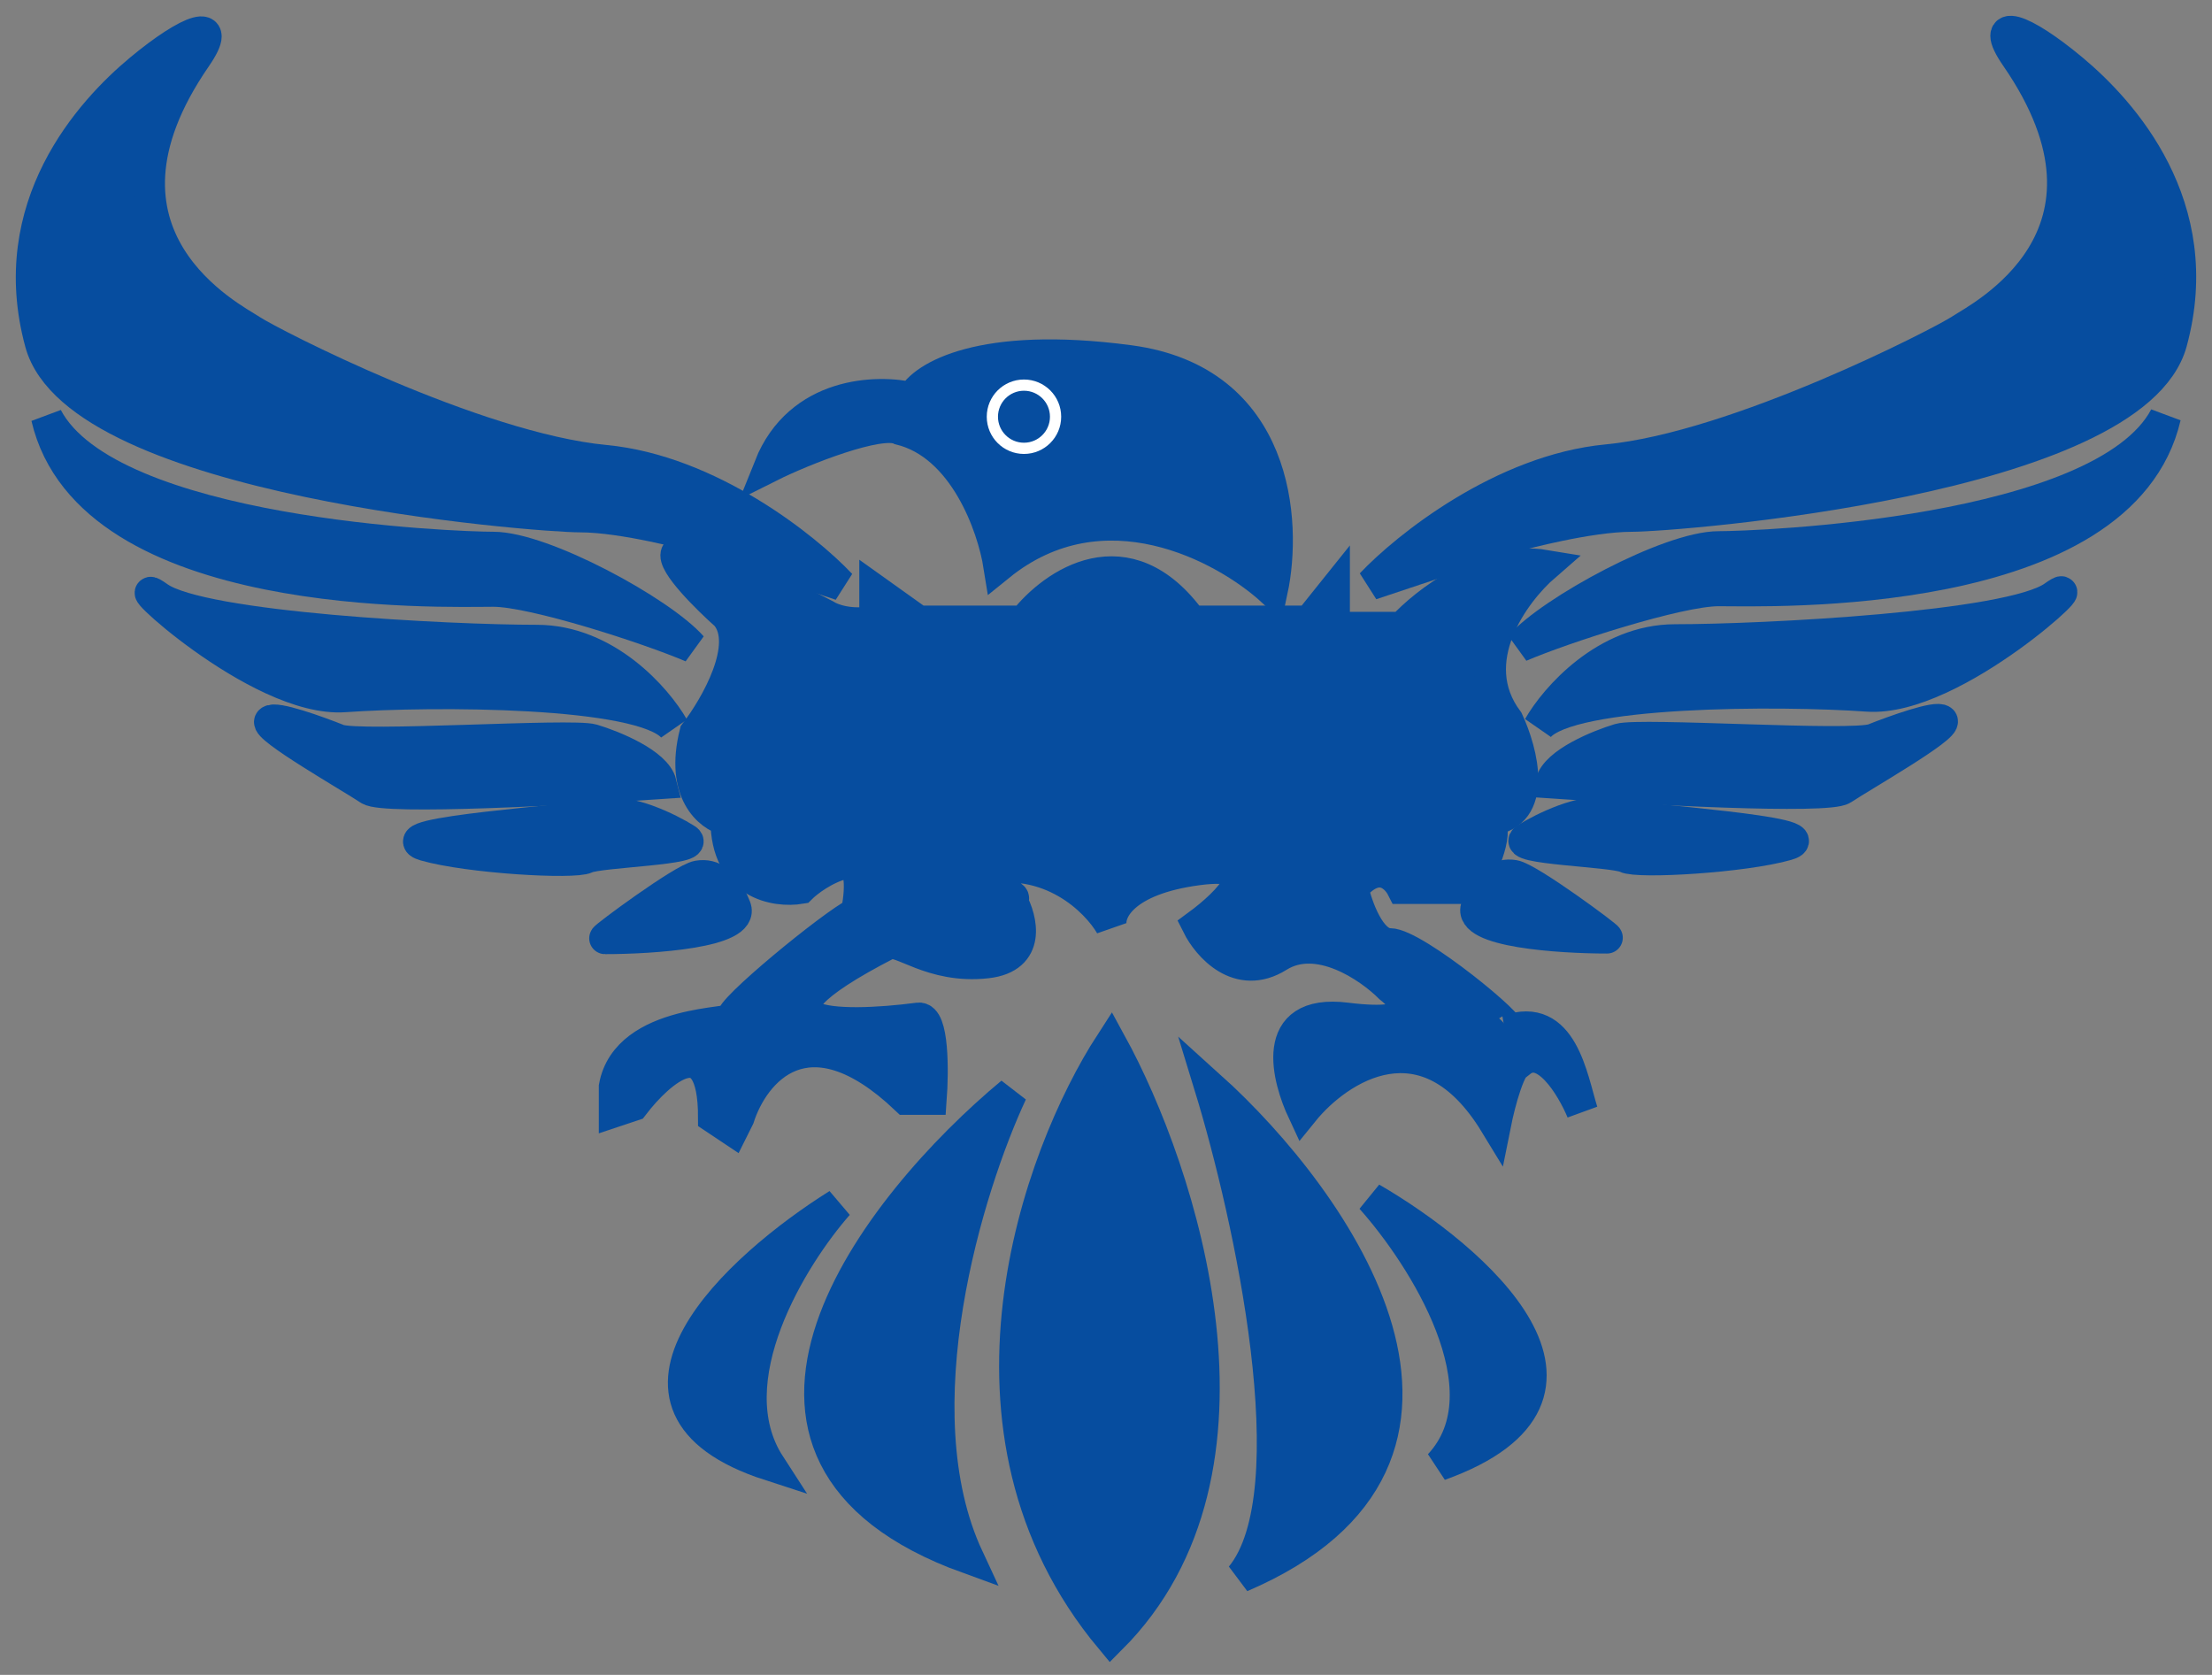<svg
  width="70"
  height="53"
  viewBox="0 0 70 53"
  fill="none"
  xmlns="http://www.w3.org/2000/svg"
>
  <rect x="0" y="0" width="70" height="53" fill="#808080" stroke="none"/>
  <path
    d="M23.179 32.226C22.983 32.03 26.319 29.282 27.104 28.889C27.235 28.3 27.34 27.162 26.712 27.319C26.084 27.476 25.534 27.908 25.338 28.104C24.553 28.235 22.983 27.986 22.983 25.945C22.459 25.814 21.53 25.081 22.001 23.197C22.655 22.347 23.768 20.41 22.983 19.468C22.394 18.945 21.255 17.819 21.413 17.505C21.57 17.191 24.618 18.683 26.123 19.468C26.319 19.599 26.908 19.821 27.693 19.664V18.683L29.067 19.664H32.404C33.32 18.487 35.662 16.838 37.703 19.664H41.432L42.218 18.683V19.861H44.377C45.096 19.076 47.007 17.584 48.891 17.898C47.91 18.748 46.3 20.921 47.713 22.805C48.171 23.786 48.695 25.788 47.124 25.945C47.438 26.416 46.863 27.581 46.536 28.104H44.377C44.18 27.712 43.592 27.162 42.806 28.104C42.937 28.693 43.356 29.871 43.984 29.871C44.742 29.871 47.875 32.429 47.741 32.608C49.444 32.013 49.743 34.129 50.069 35.17C49.741 34.385 48.891 32.972 48.106 33.6C47.792 33.6 47.452 34.908 47.321 35.563C45.122 31.951 42.348 33.796 41.236 35.17C40.778 34.189 40.098 31.912 42.61 32.226C45.122 32.54 44.573 31.703 43.984 31.244C43.33 30.59 41.707 29.478 40.451 30.263C39.195 31.048 38.227 29.936 37.9 29.282C38.881 28.562 40.255 27.201 37.9 27.515C35.544 27.829 35.086 28.824 35.152 29.282C34.694 28.497 33.228 27.044 31.03 27.515C28.282 28.104 32.6 28.104 32.011 28.497C32.338 29.085 32.639 30.302 31.226 30.459C29.46 30.656 28.478 29.664 28.086 29.871C22.904 32.54 26.581 32.553 29.067 32.226C29.536 32.172 29.524 33.904 29.46 34.778H28.675C25.534 31.794 23.833 33.927 23.375 35.366L23.179 35.759L22.59 35.366C22.59 32.383 20.889 33.861 20.038 34.974L19.45 35.17V34.385C19.842 32.226 23.375 32.422 23.179 32.226Z"
    fill="#064D9F"></path>
  <path
    d="M27.104 28.889C26.319 29.282 22.983 32.03 23.179 32.226C23.375 32.422 19.842 32.226 19.45 34.385V35.17L20.038 34.974C20.889 33.861 22.59 32.383 22.59 35.366L23.179 35.759L23.375 35.366C23.833 33.927 25.534 31.794 28.675 34.778H29.46C29.524 33.904 29.536 32.172 29.067 32.226C26.581 32.553 22.904 32.54 28.086 29.871C28.478 29.664 29.46 30.656 31.226 30.459C32.639 30.302 32.338 29.085 32.011 28.497C32.6 28.104 28.282 28.104 31.03 27.515C33.228 27.044 34.694 28.497 35.152 29.282C35.086 28.824 35.544 27.829 37.9 27.515C40.255 27.201 38.881 28.562 37.9 29.282C38.227 29.936 39.195 31.048 40.451 30.263C41.707 29.478 43.33 30.59 43.984 31.244C44.573 31.703 45.122 32.54 42.61 32.226C40.098 31.912 40.778 34.189 41.236 35.17C42.348 33.796 45.122 31.951 47.321 35.563C47.452 34.908 47.792 33.6 48.106 33.6C48.891 32.972 49.741 34.385 50.069 35.17C49.741 34.123 49.44 31.99 47.713 32.618C48.106 32.618 44.769 29.871 43.984 29.871C43.356 29.871 42.937 28.693 42.806 28.104C43.592 27.162 44.18 27.712 44.377 28.104H46.536C46.863 27.581 47.438 26.416 47.124 25.945C48.695 25.788 48.171 23.786 47.713 22.805C46.3 20.921 47.91 18.748 48.891 17.898C47.007 17.584 45.096 19.076 44.377 19.861H42.218V18.683L41.432 19.664H37.703C35.662 16.838 33.32 18.487 32.404 19.664H29.067L27.693 18.683V19.664C26.908 19.821 26.319 19.599 26.123 19.468C24.618 18.683 21.57 17.191 21.413 17.505C21.255 17.819 22.394 18.945 22.983 19.468C23.768 20.41 22.655 22.347 22.001 23.197C21.53 25.081 22.459 25.814 22.983 25.945C22.983 27.986 24.553 28.235 25.338 28.104C25.534 27.908 26.084 27.476 26.712 27.319C27.34 27.162 27.235 28.3 27.104 28.889Z"
    stroke="#064D9F"></path>

  <path
    d="M35.741 11.421C40.451 12.049 40.713 16.524 40.255 18.683C38.75 17.309 34.916 15.229 31.619 17.898C31.423 16.666 30.52 14.076 28.479 13.58C27.85 13.266 25.404 14.234 24.357 14.758C25.299 12.402 27.759 12.337 28.871 12.598C29.198 11.944 31.03 10.793 35.741 11.421Z"
    fill="#064D9F"
    stroke="#064D9F"></path>
  <path
    d="M38.292 34.385C42.283 37.983 48.067 46.122 39.274 49.891C41.472 47.221 39.535 38.441 38.292 34.385Z"
    fill="#064D9F"
    stroke="#064D9F"></path>
  <path
    d="M53.013 20.253C50.814 20.253 49.218 22.085 48.695 23.001C49.676 21.823 56.349 21.823 59.097 22.02C61.845 22.216 66.359 17.898 64.985 18.879C63.611 19.861 55.761 20.253 53.013 20.253Z"
    fill="#064D9F"
    stroke="#064D9F"></path>
  <path
    d="M58.312 24.964C57.841 25.278 51.966 24.964 49.087 24.767C49.244 24.139 50.592 23.59 51.246 23.393C51.9 23.197 58.639 23.655 59.293 23.393C59.948 23.132 61.295 22.648 61.452 22.805C61.649 23.001 58.901 24.571 58.312 24.964Z"
    fill="#064D9F"
    stroke="#064D9F"></path>
  <path
    d="M50.854 25.749C50.069 25.592 48.825 26.207 48.302 26.534C47.713 26.856 51.05 26.927 51.443 27.123C51.835 27.319 55.172 27.123 56.546 26.73C57.92 26.338 51.835 25.945 50.854 25.749Z"
    fill="#064D9F"
    stroke="#064D9F"></path>
  <path
    d="M46.732 28.693C46.418 29.478 49.349 29.674 50.854 29.674C50.926 29.674 48.387 27.791 47.91 27.712C47.432 27.632 47.046 27.908 46.732 28.693Z"
    fill="#064D9F"
    stroke="#064D9F"></path>
  <path
    d="M54.387 17.309C52.816 17.309 49.087 19.337 48.106 20.449C49.48 19.861 53.121 18.683 54.387 18.683C55.957 18.683 67.145 19.076 68.519 13.187C66.556 16.916 55.564 17.309 54.387 17.309Z"
    fill="#064D9F"
    stroke="#064D9F"></path>
  <path
    d="M50.854 14.561C47.556 14.875 44.508 17.309 43.395 18.487L48.106 16.916C48.106 16.916 50.265 16.328 51.639 16.328C53.013 16.328 67.523 15.201 68.715 10.832C69.892 6.514 67.144 3.504 65.574 2.196C64.004 0.887 62.911 0.503 63.808 1.803C67.733 7.495 62.63 10.047 62.041 10.439C61.453 10.832 54.975 14.169 50.854 14.561Z"
    fill="#064D9F"
    stroke="#064D9F"></path>
  <path
    d="M16.987 20.271C19.186 20.271 20.782 22.103 21.305 23.019C20.324 21.842 13.651 21.842 10.903 22.038C8.155 22.234 3.641 17.916 5.015 18.898C6.389 19.879 14.239 20.271 16.987 20.271Z"
    fill="#064D9F"
    stroke="#064D9F"></path>
  <path
    d="M11.688 24.982C12.159 25.296 18.034 24.982 20.913 24.786C20.756 24.158 19.408 23.608 18.754 23.412C18.1 23.215 11.361 23.674 10.707 23.412C10.052 23.15 8.705 22.666 8.548 22.823C8.351 23.019 11.099 24.589 11.688 24.982Z"
    fill="#064D9F"
    stroke="#064D9F"></path>
  <path
    d="M19.146 25.767C19.931 25.61 21.174 26.225 21.698 26.552C22.287 26.874 18.95 26.945 18.558 27.141C18.165 27.337 14.828 27.141 13.454 26.748C12.08 26.356 18.165 25.963 19.146 25.767Z"
    fill="#064D9F"
    stroke="#064D9F"></path>
  <path
    d="M23.268 28.711C23.582 29.496 20.651 29.693 19.146 29.693C19.074 29.693 21.613 27.809 22.09 27.73C22.568 27.65 22.954 27.926 23.268 28.711Z"
    fill="#064D9F"
    stroke="#064D9F"></path>
  <path
    d="M15.614 17.327C17.184 17.327 20.913 19.355 21.894 20.468C20.52 19.879 16.879 18.701 15.614 18.701C14.043 18.701 2.856 19.094 1.482 13.206C3.444 16.935 14.436 17.327 15.614 17.327Z"
    fill="#064D9F"
    stroke="#064D9F"></path>
  <path
    d="M19.146 14.579C22.444 14.893 25.492 17.327 26.605 18.505L21.894 16.935C21.894 16.935 19.735 16.346 18.361 16.346C16.987 16.346 2.477 15.22 1.285 10.85C0.108 6.532 2.856 3.523 4.426 2.214C5.996 0.906 7.089 0.521 6.192 1.822C2.267 7.514 7.37 10.065 7.959 10.458C8.547 10.85 15.024 14.187 19.146 14.579Z"
    fill="#064D9F"
    stroke="#064D9F"></path>
  <path
    d="M35.152 33.011C37.376 37.067 40.49 46.515 35.152 51.853C29.656 45.258 32.862 36.544 35.152 33.011Z"
    fill="#064D9F"
    stroke="#064D9F"></path>
  <path
    d="M43.395 37.918C46.666 39.815 51.678 44.159 45.554 46.358C47.753 44.002 45.031 39.75 43.395 37.918Z"
    fill="#064D9F"
    stroke="#064D9F"></path>
  <path
    d="M32.011 34.581C27.759 38.114 21.53 46.004 30.637 49.302C28.439 44.591 30.637 37.525 32.011 34.581Z"
    fill="#064D9F"
    stroke="#064D9F"></path>
  <path
    d="M26.516 38.114C23.375 40.077 18.547 44.473 24.357 46.358C22.629 43.688 25.076 39.75 26.516 38.114Z"
    fill="#064D9F"
    stroke="#064D9F"></path>
  <circle cx="32.404" cy="13.187" r="1" stroke="white" stroke-width="0.355"
  ></circle>
  <style>
   </style>
</svg>
